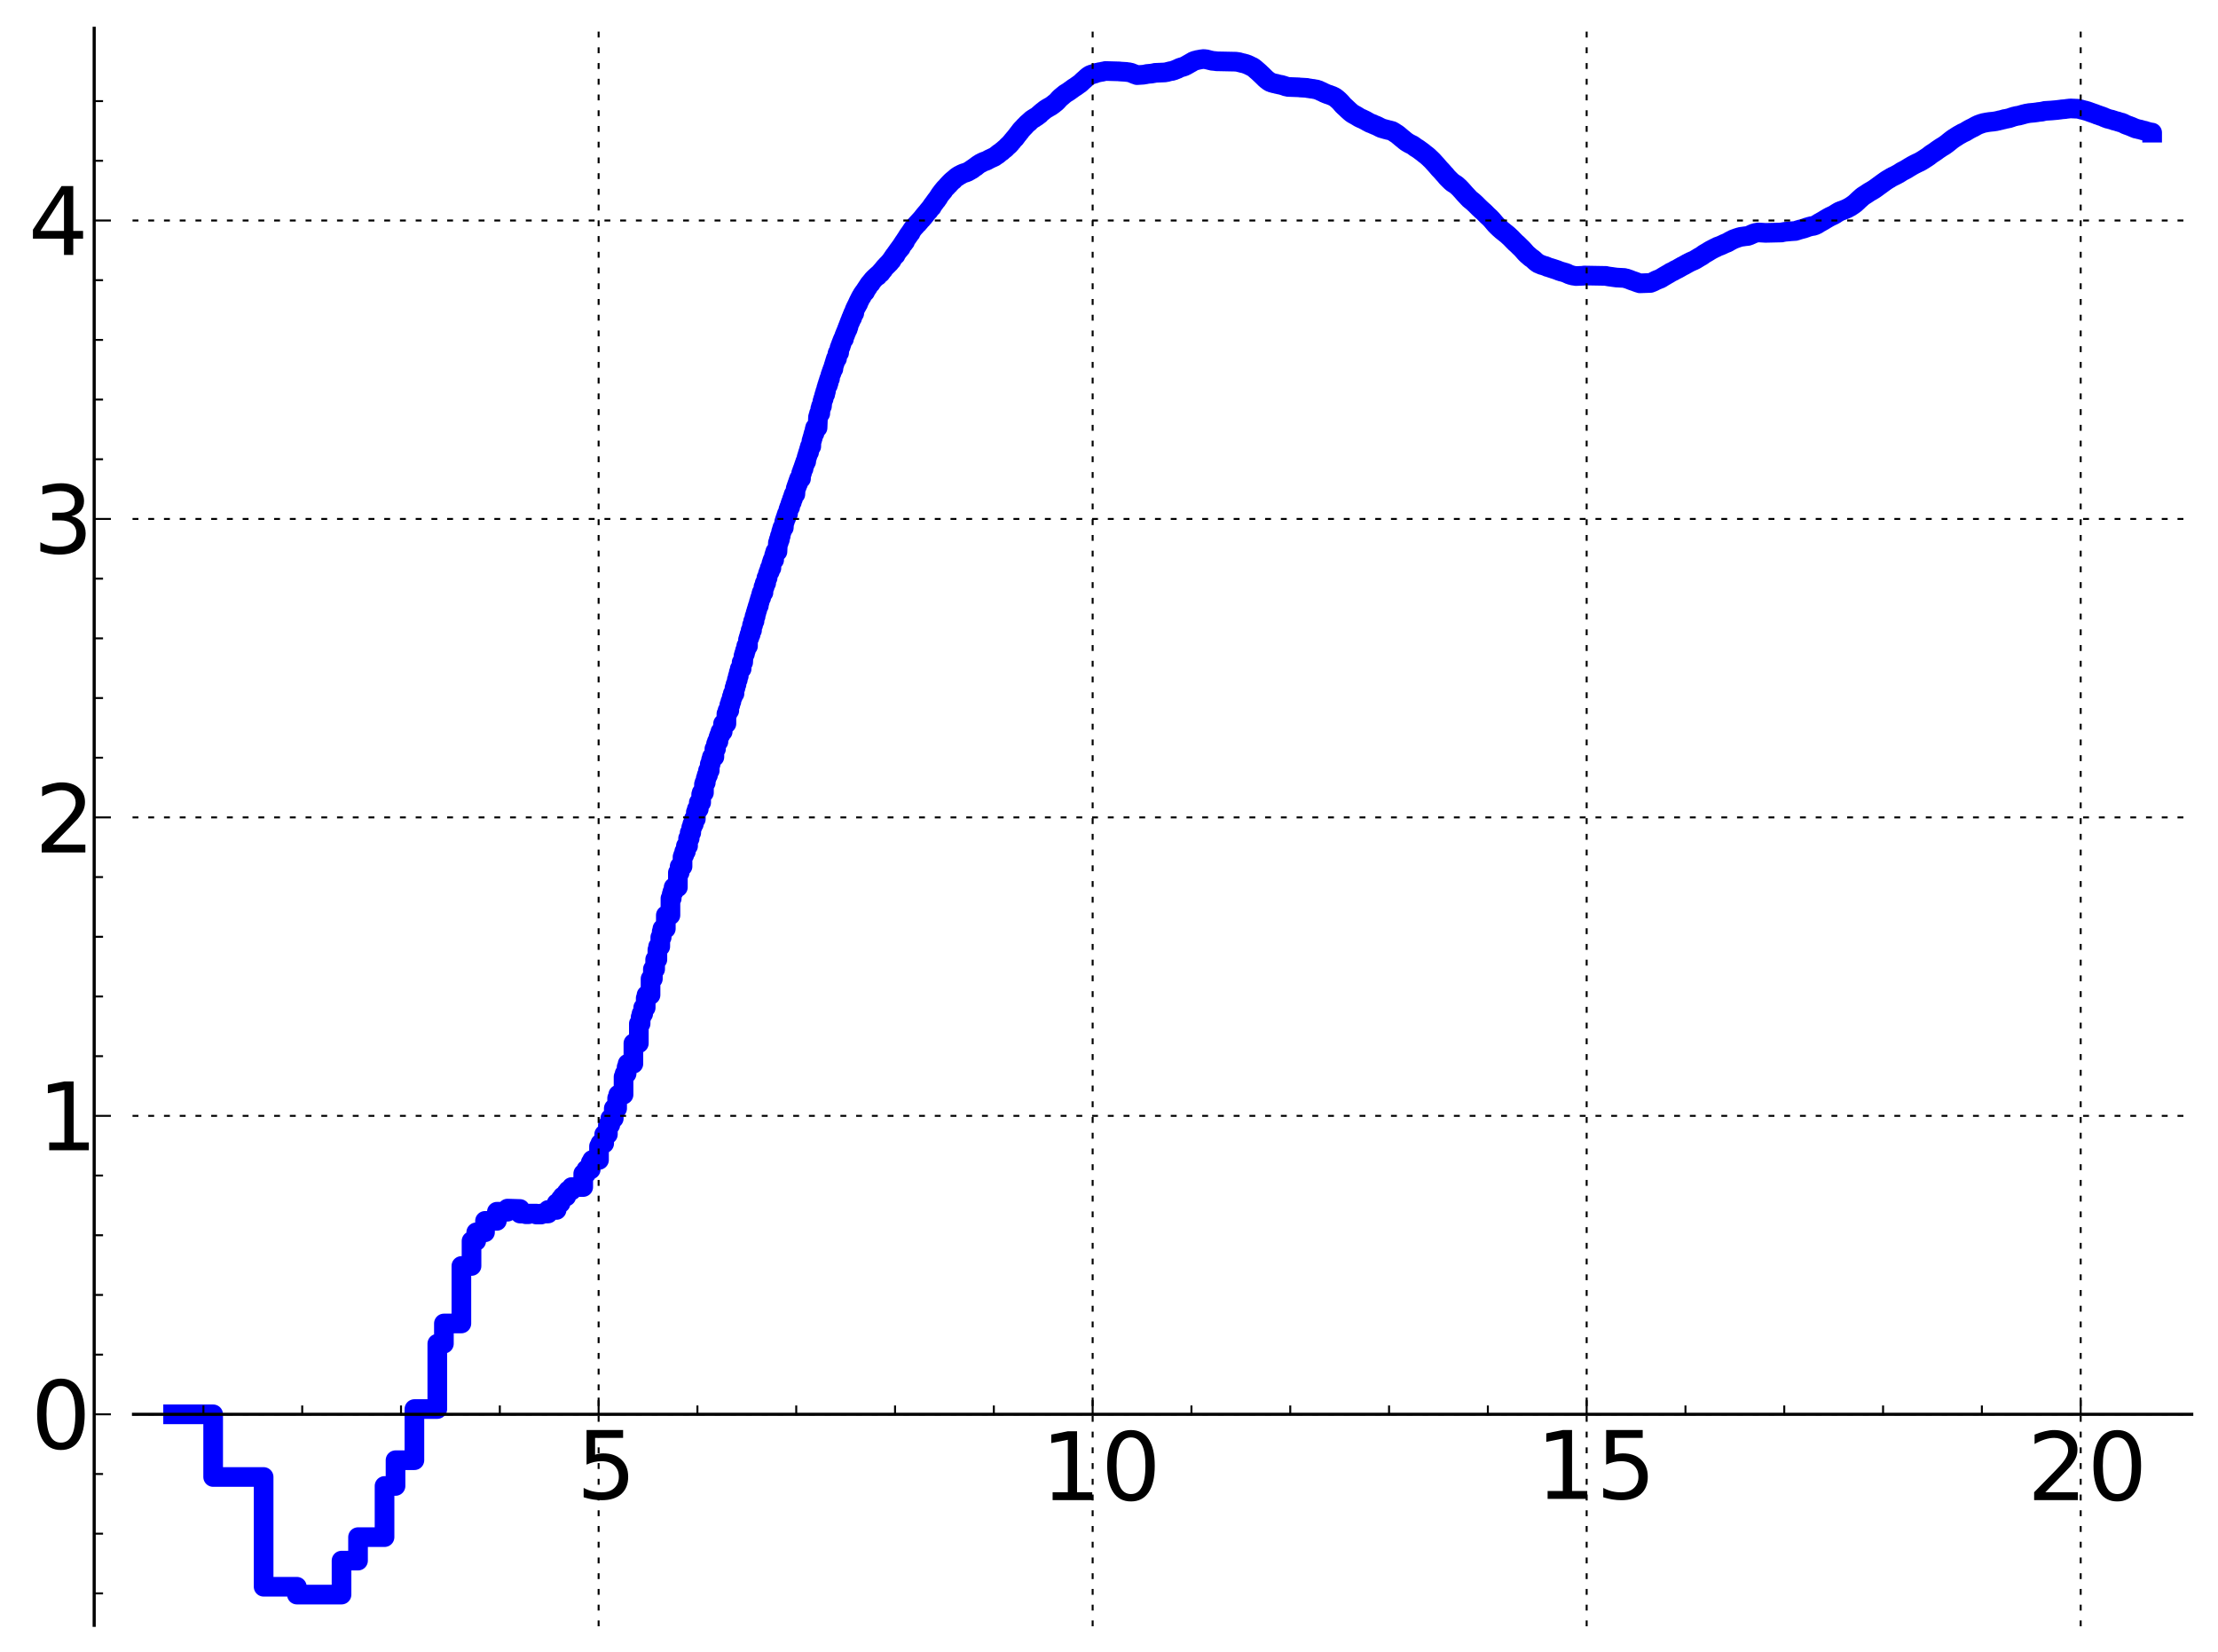 <?xml version="1.0" encoding="utf-8" standalone="no"?>
<!DOCTYPE svg PUBLIC "-//W3C//DTD SVG 1.1//EN"
  "http://www.w3.org/Graphics/SVG/1.1/DTD/svg11.dtd">
<!-- Created with matplotlib (http://matplotlib.sourceforge.net/) -->
<svg height="420pt" version="1.1" viewBox="0 0 564 420" width="564pt" xmlns="http://www.w3.org/2000/svg" xmlns:xlink="http://www.w3.org/1999/xlink">
 <defs>
  <style type="text/css">
*{stroke-linecap:square;stroke-linejoin:round;}
  </style>
 </defs>
 <g id="figure_1">
  <g id="patch_1">
   <path d="
M0 420.48
L564.517 420.48
L564.517 0
L0 0
z
" style="fill:#ffffff;"/>
  </g>
  <g id="axes_1">
   <g id="patch_2">
    <path d="
M33.95 413.28
L557.317 413.28
L557.317 7.2
L33.95 7.2
z
" style="fill:#ffffff;"/>
   </g>
   <g id="line2d_1">
    <path clip-path="url(#pecc2b5f51a)" d="
M44.015 359.628
L54.202 359.628
L54.202 375.566
L67.036 375.566
L67.036 403.476
L75.489 403.476
L75.489 405.471
L86.845 405.471
L86.845 396.83
L91.042 396.83
L91.042 390.861
L97.782 390.861
L97.782 377.847
L100.576 377.847
L100.576 371.298
L105.376 371.298
L105.376 358.29
L111.2 358.29
L111.2 341.673
L112.876 341.673
L112.876 336.529
L117.321 336.529
L117.321 321.907
L119.9 321.907
L119.9 315.563
L121.097 315.563
L121.097 313.35
L123.331 313.35
L123.331 310.439
L126.35 310.439
L126.35 308.114
L129.044 308.114
L129.044 307.321
L132.239 307.42
L132.239 308.584
L133.696 308.584
L133.696 308.753
L134.394 308.753
L134.394 308.587
L136.378 308.587
L136.378 308.828
L137.619 308.828
L137.619 308.567
L139.373 308.567
L139.373 307.66
L141.535 307.66
L141.535 305.953
L142.551 305.953
L142.551 304.888
L143.043 304.888
L143.043 304.238
L144.001 304.238
L144.001 303.284
L144.466 303.284
L144.466 302.697
L145.371 302.697
L145.371 301.838
L148.306 301.838
L148.306 298.43
L149.085 298.43
L149.085 297.374
L150.21 297.374
L150.21 295.602
L150.574 295.602
L150.574 294.949
L152.32 294.949
L152.32 291.482
L152.655 291.482
L152.655 290.756
L153.634 290.756
L153.634 288.438
L154.576 288.438
L154.576 286.047
L155.185 286.047
L155.185 284.395
L156.072 284.395
L156.072 281.839
L156.928 281.839
L156.928 279.24
L157.207 279.24
L157.207 278.344
L158.559 278.344
L158.559 273.817
L158.82 273.817
L158.82 273.018
L159.336 273.018
L159.336 271.351
L159.589 271.351
L159.589 270.485
L161.061 270.485
L161.061 265.286
L162.45 265.286
L162.45 260.296
L162.897 260.296
L162.897 258.646
L163.117 258.646
L163.117 257.796
L163.552 257.796
L163.552 256.22
L164.191 256.22
L164.191 253.818
L164.4 253.818
L164.4 253
L165.422 253
L165.422 248.884
L166.015 248.884
L166.015 246.437
L166.595 246.437
L166.595 243.979
L167.162 243.979
L167.162 241.512
L167.348 241.512
L167.348 240.677
L167.898 240.677
L167.898 238.334
L168.258 238.334
L168.258 236.886
L168.437 236.886
L168.437 236.144
L169.309 236.144
L169.309 232.718
L170.482 232.718
L170.482 228.456
L170.807 228.456
L170.807 227.357
L170.968 227.357
L170.968 226.788
L171.287 226.788
L171.287 225.617
L172.373 225.617
L172.373 221.895
L172.824 221.895
L172.824 220.309
L173.559 220.309
L173.559 217.893
L173.703 217.893
L173.703 217.448
L173.99 217.448
L173.99 216.525
L174.413 216.525
L174.413 215.107
L174.967 215.107
L174.967 213.193
L175.374 213.193
L175.374 211.741
L175.775 211.741
L175.775 210.392
L176.039 210.392
L176.039 209.554
L176.429 209.554
L176.429 208.267
L176.941 208.267
L176.941 206.525
L177.193 206.525
L177.193 205.716
L177.689 205.716
L177.689 204.065
L178.296 204.065
L178.296 201.989
L178.416 201.989
L178.416 201.567
L179.005 201.567
L179.005 199.422
L179.122 199.422
L179.122 199.02
L179.467 199.02
L179.467 197.885
L179.695 197.885
L179.695 197.11
L180.033 197.11
L180.033 195.923
L180.477 195.923
L180.477 194.32
L180.696 194.32
L180.805 193.211
L181.021 193.211
L181.021 192.476
L181.658 192.476
L181.658 190.424
L182.074 190.424
L182.074 189.163
L182.28 189.163
L182.28 188.575
L182.686 188.575
L182.686 187.478
L182.887 187.478
L182.887 186.915
L183.185 186.915
L183.185 186.044
L183.77 186.044
L183.866 184.005
L184.716 184.005
L184.716 181.507
L184.993 181.507
L184.993 180.671
L185.449 180.671
L185.449 179.256
L185.718 179.256
L185.718 178.393
L185.984 178.393
L186.072 177.235
L186.335 177.235
L186.335 176.377
L186.767 176.377
L186.767 174.928
L187.022 174.928
L187.022 174.047
L187.275 174.047
L187.359 172.846
L187.608 172.846
L187.608 171.909
L187.855 171.909
L187.855 170.959
L188.019 170.959
L188.1 170.064
L188.583 170.064
L188.583 168.417
L188.978 168.417
L189.056 166.759
L189.212 166.759
L189.212 166.221
L189.444 166.221
L189.444 165.398
L189.673 165.398
L189.75 164.277
L190.202 164.277
L190.202 162.652
L190.35 162.652
L190.35 162.139
L190.572 162.139
L190.572 161.354
L190.865 161.354
L190.865 160.292
L191.226 160.292
L191.226 158.954
L191.511 158.954
L191.511 157.94
L191.863 157.94
L191.863 156.74
L192.141 156.74
L192.141 155.832
L192.347 155.832
L192.347 155.14
L192.552 155.14
L192.552 154.481
L192.688 154.481
L192.688 154.032
L192.957 154.032
L192.957 153.116
L193.157 153.116
L193.157 152.463
L193.289 152.463
L193.289 152.018
L193.552 152.018
L193.552 151.112
L193.682 151.112
L193.682 150.679
L194.133 150.679
L194.133 149.245
L194.45 149.245
L194.45 148.282
L194.826 148.282
L194.888 146.929
L195.196 146.929
L195.257 145.882
L195.379 145.882
L195.439 145.359
L195.741 145.359
L195.741 144.45
L196.156 144.45
L196.156 143.252
L196.274 143.252
L196.332 142.726
L196.449 142.726
L196.449 142.382
L196.853 142.382
L196.853 141.161
L196.968 141.161
L197.025 140.625
L197.138 140.625
L197.138 140.253
L197.699 140.253
L197.809 137.999
L198.029 137.999
L198.029 137.23
L198.301 137.23
L198.301 136.314
L198.516 136.314
L198.623 135.215
L198.783 135.215
L198.783 134.701
L198.941 134.701
L198.941 134.178
L199.308 134.178
L199.412 132.678
L199.566 132.678
L199.566 132.192
L199.72 132.192
L199.72 131.727
L199.924 131.727
L199.924 131.134
L200.075 131.134
L200.075 130.68
L200.376 130.68
L200.475 129.541
L200.624 129.541
L200.673 128.974
L200.918 128.974
L200.967 128.142
L201.112 128.142
L201.112 127.707
L201.353 127.707
L201.401 126.873
L201.639 126.873
L201.686 126.065
L201.827 126.065
L201.827 125.665
L202.247 125.665
L202.339 124.177
L202.385 124.177
L202.477 123.766
L202.614 123.766
L202.614 123.376
L202.75 123.376
L202.75 122.977
L202.931 122.977
L202.931 122.467
L203.065 122.467
L203.065 122.078
L203.199 122.078
L203.199 121.704
L203.684 121.704
L203.728 120.286
L203.945 120.286
L203.945 119.674
L204.117 119.674
L204.117 119.207
L204.331 119.207
L204.331 118.612
L204.458 118.612
L204.458 118.248
L204.585 118.248
L204.585 117.877
L204.753 117.877
L204.753 117.372
L205.002 117.372
L205.085 116.344
L205.209 116.344
L205.209 115.946
L205.332 115.946
L205.372 115.404
L205.495 115.404
L205.495 115.003
L205.737 115.003
L205.737 114.192
L205.937 114.192
L205.937 113.51
L206.294 113.51
L206.333 112.137
L206.412 112.137
L206.412 111.855
L206.529 111.855
L206.568 111.311
L206.685 111.311
L206.762 110.628
L206.801 110.628
L206.878 110.202
L207.107 110.202
L207.145 109.193
L207.259 109.193
L207.259 108.765
L207.895 108.765
L208.005 106.049
L208.115 106.049
L208.115 105.655
L208.261 105.655
L208.261 105.123
L208.587 105.123
L208.587 103.919
L208.766 103.919
L208.766 103.276
L209.014 103.276
L209.12 102.048
L209.19 102.048
L209.295 101.438
L209.434 101.438
L209.538 100.617
L209.642 100.617
L209.642 100.264
L209.847 100.264
L209.847 99.549
L210.018 99.549
L210.119 98.635
L210.22 98.525
L210.321 97.97
L210.521 97.97
L210.521 97.335
L210.72 97.335
L210.72 96.725
L210.852 96.725
L210.852 96.313
L211.048 96.313
L211.146 95.384
L211.21 95.384
L211.307 94.904
L211.436 94.904
L211.5 94.362
L211.627 94.362
L211.691 93.817
L211.912 93.817
L211.975 92.973
L212.069 92.973
L212.163 92.383
L212.256 92.383
L212.287 91.977
L212.38 91.977
L212.38 91.672
L212.534 91.672
L212.534 91.181
L212.839 91.181
L212.93 89.964
L212.99 89.964
L213.02 89.702
L213.379 89.702
L213.468 88.481
L213.615 88.481
L213.615 88.091
L213.791 88.091
L213.82 87.535
L213.966 87.535
L213.966 87.144
L214.081 87.144
L214.168 86.625
L214.254 86.625
L214.34 86.211
L214.595 86.211
L214.68 85.382
L214.736 85.382
L214.765 85.169
L214.933 85.169
L214.933 84.743
L215.072 84.743
L215.072 84.403
L215.238 84.403
L215.348 83.704
L215.566 83.704
L215.566 83.131
L215.756 83.131
L215.837 82.44
L215.891 82.44
L215.998 82.021
L216.131 82.021
L216.131 81.669
L216.29 81.669
L216.369 81.066
L216.448 81.066
L216.448 80.865
L216.684 80.865
L216.71 80.225
L216.917 80.225
L216.942 79.659
L217.224 79.659
L217.3 78.801
L217.402 78.801
L217.478 78.406
L217.553 78.3
L217.603 78.143
L217.703 78.143
L217.778 77.793
L217.903 77.793
L217.927 77.49
L218.051 77.49
L218.051 77.226
L218.223 77.226
L218.223 76.848
L218.345 76.848
L218.418 76.44
L218.563 76.44
L218.66 75.961
L218.779 75.961
L218.779 75.727
L218.923 75.727
L218.947 75.414
L219.136 75.414
L219.23 74.933
L219.301 74.855
L219.301 74.818
L219.418 74.818
L219.511 74.505
L219.719 74.505
L219.719 74.219
L219.994 74.219
L220.04 73.759
L220.199 73.653
L220.199 73.52
L220.379 73.52
L220.447 73.143
L220.536 73.143
L220.536 73.013
L220.714 73.013
L220.78 72.638
L220.869 72.638
L220.935 72.402
L221.044 72.308
L221.044 72.248
L221.175 72.248
L221.197 72.053
L221.435 72.053
L221.521 71.672
L221.628 71.587
L221.692 71.456
L221.841 71.456
L221.947 71.141
L222.073 71.045
L222.136 70.938
L222.261 70.938
L222.324 70.745
L222.531 70.68
L222.634 70.449
L222.838 70.338
L222.94 70.171
L223.202 70.171
L223.202 69.939
L223.382 69.939
L223.482 69.705
L223.6 69.632
L223.679 69.509
L223.954 69.441
L223.954 69.206
L224.07 69.206
L224.09 69.052
L224.244 69.052
L224.321 68.785
L224.474 68.742
L224.474 68.606
L224.607 68.606
L224.702 68.32
L224.834 68.246
L224.891 68.089
L224.984 68.021
L225.04 67.918
L225.171 67.864
L225.226 67.733
L225.374 67.673
L225.484 67.442
L225.594 67.364
L225.594 67.327
L225.721 67.327
L225.812 67.116
L225.92 67.116
L226.028 66.876
L226.189 66.856
L226.189 66.699
L226.314 66.699
L226.402 66.447
L226.526 66.355
L226.561 66.233
L226.718 66.233
L226.788 65.923
L226.875 65.923
L226.979 65.637
L227.134 65.534
L227.236 65.257
L227.356 65.257
L227.441 64.964
L227.744 64.865
L227.845 64.413
L227.944 64.327
L227.944 64.283
L228.061 64.283
L228.16 63.983
L228.258 63.983
L228.308 63.769
L228.406 63.769
L228.487 63.516
L228.649 63.516
L228.746 63.17
L228.874 63.17
L228.874 62.991
L229.082 62.991
L229.129 62.648
L229.224 62.648
L229.303 62.385
L229.398 62.385
L229.507 62.078
L229.601 62.029
L229.601 61.928
L229.771 61.928
L229.833 61.571
L229.925 61.571
L229.925 61.438
L230.14 61.438
L230.246 60.96
L230.367 60.85
L230.472 60.619
L230.592 60.571
L230.697 60.259
L230.816 60.259
L230.831 60.039
L230.949 60.039
L230.993 59.792
L231.14 59.792
L231.14 59.583
L231.257 59.583
L231.358 59.287
L231.561 59.227
L231.618 58.911
L231.704 58.911
L231.747 58.71
L231.833 58.6
L231.918 58.445
L232.031 58.382
L232.13 58.134
L232.214 58.038
L232.284 57.932
L232.382 57.932
L232.452 57.733
L232.59 57.625
L232.632 57.537
L232.742 57.537
L232.838 57.309
L232.96 57.28
L233.028 57.092
L233.15 57.029
L233.245 56.856
L233.432 56.813
L233.486 56.595
L233.645 56.525
L233.711 56.351
L233.83 56.351
L233.909 56.129
L234.027 56.022
L234.105 55.913
L234.222 55.816
L234.273 55.728
L234.389 55.728
L234.492 55.483
L234.62 55.42
L234.645 55.283
L234.772 55.283
L234.772 55.115
L234.911 55.115
L234.999 54.831
L235.099 54.754
L235.149 54.649
L235.286 54.649
L235.336 54.43
L235.435 54.43
L235.545 54.183
L235.668 54.126
L235.778 53.913
L235.923 53.834
L235.96 53.683
L236.068 53.683
L236.068 53.542
L236.212 53.542
L236.32 53.238
L236.45 53.157
L236.557 52.958
L236.639 52.862
L236.733 52.717
L236.955 52.649
L237.024 52.284
L237.128 52.202
L237.22 52.018
L237.323 52.018
L237.426 51.748
L237.608 51.639
L237.698 51.371
L237.833 51.323
L237.9 51.09
L238.012 50.985
L238.068 50.865
L238.201 50.865
L238.311 50.555
L238.399 50.555
L238.508 50.279
L238.606 50.279
L238.704 49.978
L238.801 49.876
L238.887 49.685
L238.984 49.636
L239.048 49.446
L239.144 49.446
L239.208 49.224
L239.303 49.224
L239.345 49.043
L239.472 49.043
L239.566 48.746
L239.723 48.638
L239.723 48.545
L239.878 48.545
L239.961 48.255
L240.094 48.182
L240.176 47.994
L240.299 47.889
L240.37 47.788
L240.521 47.715
L240.632 47.534
L240.782 47.451
L240.881 47.23
L240.99 47.129
L241.089 47.002
L241.315 46.906
L241.412 46.652
L241.557 46.544
L241.615 46.449
L241.731 46.341
L241.75 46.313
L241.865 46.313
L241.96 46.105
L242.093 46.011
L242.159 45.928
L242.432 45.817
L242.516 45.633
L242.664 45.56
L242.747 45.445
L242.876 45.356
L242.986 45.23
L243.122 45.132
L243.122 45.117
L243.267 45.021
L243.348 44.94
L243.537 44.908
L243.644 44.743
L243.83 44.642
L243.927 44.571
L244.224 44.486
L244.32 44.372
L244.535 44.264
L244.613 44.221
L244.911 44.119
L244.97 44.073
L245.322 43.964
L245.388 43.934
L245.792 43.827
L245.881 43.776
L246.108 43.678
L246.181 43.618
L246.397 43.507
L246.485 43.46
L246.683 43.352
L246.777 43.266
L246.98 43.186
L247.074 43.06
L247.259 43.017
L247.359 42.868
L247.558 42.784
L247.634 42.678
L247.838 42.568
L247.943 42.458
L248.167 42.37
L248.242 42.245
L248.397 42.176
L248.463 42.07
L248.675 41.962
L248.74 41.878
L248.921 41.774
L249.029 41.685
L249.244 41.579
L249.322 41.508
L249.576 41.42
L249.668 41.334
L249.898 41.232
L249.932 41.205
L250.208 41.094
L250.269 41.064
L250.636 40.953
L250.737 40.911
L250.977 40.801
L251.077 40.745
L251.268 40.639
L251.373 40.563
L251.607 40.467
L251.626 40.439
L251.891 40.333
L251.993 40.26
L252.234 40.167
L252.279 40.128
L252.517 40.044
L252.611 39.97
L252.852 39.885
L252.951 39.798
L253.128 39.694
L253.238 39.604
L253.408 39.495
L253.51 39.391
L253.678 39.328
L253.761 39.185
L253.921 39.135
L254.027 38.979
L254.203 38.892
L254.297 38.803
L254.471 38.697
L254.557 38.608
L254.73 38.513
L254.81 38.401
L254.963 38.302
L255.054 38.2
L255.189 38.106
L255.273 38.016
L255.435 37.919
L255.541 37.79
L255.706 37.69
L255.8 37.566
L255.931 37.461
L256.018 37.355
L256.127 37.252
L256.229 37.134
L256.369 37.053
L256.455 36.921
L256.609 36.837
L256.705 36.688
L256.815 36.59
L256.847 36.538
L256.978 36.434
L257.088 36.266
L257.182 36.155
L257.29 36.015
L257.409 35.923
L257.501 35.748
L257.624 35.638
L257.716 35.496
L257.822 35.389
L257.933 35.247
L258.094 35.142
L258.199 34.935
L258.333 34.835
L258.442 34.628
L258.555 34.523
L258.663 34.344
L258.746 34.27
L258.849 34.096
L258.965 34.015
L259.066 33.819
L259.172 33.726
L259.258 33.571
L259.368 33.513
L259.468 33.291
L259.557 33.204
L259.624 33.099
L259.722 33.033
L259.825 32.872
L259.933 32.782
L260.021 32.668
L260.127 32.594
L260.187 32.489
L260.297 32.392
L260.403 32.261
L260.503 32.199
L260.607 32.038
L260.734 31.951
L260.842 31.805
L260.963 31.701
L261.07 31.572
L261.189 31.461
L261.291 31.367
L261.44 31.271
L261.519 31.157
L261.685 31.065
L261.776 30.937
L261.905 30.83
L262.012 30.729
L262.136 30.622
L262.243 30.508
L262.378 30.401
L262.483 30.317
L262.659 30.236
L262.734 30.156
L262.991 30.047
L263.102 29.926
L263.298 29.818
L263.408 29.756
L263.589 29.648
L263.69 29.571
L263.83 29.474
L263.925 29.385
L264.083 29.28
L264.186 29.159
L264.377 29.058
L264.479 28.911
L264.599 28.802
L264.687 28.715
L264.826 28.617
L264.933 28.505
L265.089 28.396
L265.191 28.308
L265.349 28.207
L265.45 28.097
L265.61 27.987
L265.71 27.89
L265.872 27.787
L265.964 27.718
L266.146 27.624
L266.244 27.538
L266.449 27.447
L266.557 27.355
L266.77 27.245
L266.848 27.196
L267.059 27.094
L267.164 27.02
L267.342 26.916
L267.445 26.826
L267.6 26.729
L267.71 26.632
L267.873 26.53
L267.968 26.426
L268.116 26.32
L268.217 26.235
L268.39 26.126
L268.499 26.014
L268.618 25.928
L268.717 25.808
L268.835 25.703
L268.932 25.583
L269.056 25.475
L269.146 25.343
L269.249 25.236
L269.307 25.165
L269.412 25.067
L269.521 24.943
L269.654 24.835
L269.764 24.717
L269.899 24.637
L270.008 24.514
L270.148 24.428
L270.235 24.325
L270.37 24.228
L270.481 24.132
L270.627 24.025
L270.694 23.951
L270.845 23.842
L270.947 23.759
L271.141 23.666
L271.248 23.576
L271.446 23.479
L271.534 23.403
L271.71 23.309
L271.82 23.212
L271.988 23.105
L272.088 23.025
L272.243 22.917
L272.322 22.852
L272.498 22.748
L272.602 22.658
L272.751 22.548
L272.854 22.462
L273.02 22.356
L273.125 22.279
L273.317 22.172
L273.404 22.096
L273.57 22.01
L273.675 21.911
L273.852 21.803
L273.953 21.724
L274.129 21.618
L274.234 21.517
L274.407 21.406
L274.507 21.338
L274.673 21.229
L274.781 21.117
L274.905 21.018
L275.012 20.896
L275.134 20.796
L275.241 20.676
L275.367 20.572
L275.475 20.46
L275.617 20.35
L275.727 20.245
L275.86 20.137
L275.966 20.038
L276.089 19.927
L276.191 19.816
L276.318 19.715
L276.412 19.625
L276.557 19.517
L276.664 19.421
L276.819 19.314
L276.912 19.246
L277.089 19.154
L277.194 19.081
L277.467 19.013
L277.566 18.929
L277.978 18.84
L277.978 18.805
L278.41 18.713
L278.501 18.645
L278.819 18.559
L278.92 18.49
L279.439 18.404
L279.535 18.358
L280.289 18.25
L280.37 18.202
L280.993 18.094
L281.095 18.054
L284.636 18.152
L284.636 18.175
L286.408 18.283
L286.408 18.299
L287.246 18.395
L287.349 18.437
L287.661 18.506
L287.763 18.585
L288.079 18.673
L288.185 18.758
L288.509 18.838
L288.593 18.922
L289.013 19.029
L289.114 19.103
L290.784 18.996
L290.885 18.971
L291.51 18.868
L291.617 18.815
L292.87 18.707
L292.975 18.678
L293.592 18.573
L293.702 18.526
L296.198 18.42
L296.198 18.409
L296.823 18.311
L296.929 18.26
L297.343 18.162
L297.449 18.119
L298.071 18.035
L298.173 17.973
L298.593 17.875
L298.693 17.794
L299.009 17.707
L299.112 17.631
L299.427 17.543
L299.53 17.436
L299.843 17.33
L299.943 17.251
L300.258 17.165
L300.364 17.104
L300.777 17.013
L300.881 16.951
L301.194 16.866
L301.302 16.774
L301.61 16.666
L301.61 16.611
L301.818 16.552
L301.818 16.498
L302.026 16.435
L302.13 16.315
L302.34 16.256
L302.449 16.135
L302.655 16.077
L302.755 15.959
L302.967 15.904
L303.071 15.774
L303.277 15.711
L303.386 15.592
L303.694 15.505
L303.804 15.425
L304.322 15.32
L304.427 15.264
L305.049 15.161
L305.153 15.122
L305.985 15.017
L306.089 15.009
L306.822 15.094
L306.926 15.153
L307.44 15.249
L307.545 15.298
L308.065 15.405
L308.175 15.449
L309.212 15.55
L309.315 15.584
L314.314 15.686
L314.42 15.709
L315.047 15.8
L315.146 15.853
L315.669 15.964
L315.771 16.016
L316.293 16.113
L316.396 16.157
L316.814 16.263
L316.921 16.337
L317.232 16.413
L317.336 16.503
L317.655 16.604
L317.752 16.703
L318.063 16.808
L318.169 16.906
L318.48 17
L318.583 17.125
L318.795 17.199
L318.895 17.354
L319.104 17.438
L319.209 17.615
L319.417 17.706
L319.521 17.892
L319.728 17.979
L319.832 18.155
L320.041 18.249
L320.144 18.438
L320.354 18.532
L320.458 18.736
L320.666 18.834
L320.769 19.029
L320.981 19.125
L321.082 19.326
L321.291 19.428
L321.396 19.638
L321.604 19.743
L321.706 19.941
L321.915 20.041
L322.022 20.222
L322.23 20.306
L322.335 20.463
L322.542 20.534
L322.644 20.689
L322.853 20.757
L322.956 20.873
L323.268 20.964
L323.374 21.035
L323.789 21.122
L323.893 21.183
L324.519 21.291
L324.625 21.355
L325.144 21.446
L325.247 21.495
L325.872 21.597
L325.976 21.657
L326.396 21.745
L326.498 21.813
L326.809 21.886
L326.914 21.967
L327.433 22.065
L327.538 22.103
L330.351 22.208
L330.453 22.239
L332.328 22.348
L332.432 22.396
L333.163 22.497
L333.266 22.527
L334.1 22.626
L334.202 22.664
L334.828 22.766
L334.932 22.837
L335.347 22.936
L335.453 23.03
L335.764 23.131
L335.869 23.23
L336.181 23.316
L336.284 23.411
L336.597 23.519
L336.702 23.628
L337.014 23.714
L337.118 23.805
L337.43 23.895
L337.535 23.968
L337.951 24.062
L338.055 24.141
L338.367 24.22
L338.472 24.298
L338.785 24.378
L338.888 24.476
L339.203 24.577
L339.308 24.693
L339.514 24.752
L339.617 24.898
L339.825 24.983
L339.93 25.153
L340.137 25.241
L340.242 25.424
L340.452 25.519
L340.554 25.716
L340.762 25.826
L340.867 26.044
L340.97 26.044
L341.075 26.279
L341.179 26.279
L341.284 26.527
L341.387 26.527
L341.493 26.759
L341.7 26.865
L341.803 27.058
L342.012 27.153
L342.116 27.345
L342.325 27.441
L342.428 27.636
L342.638 27.737
L342.741 27.937
L342.949 28.025
L343.053 28.216
L343.261 28.316
L343.369 28.497
L343.574 28.581
L343.679 28.749
L343.886 28.825
L343.99 28.958
L344.198 29.019
L344.304 29.14
L344.616 29.247
L344.72 29.365
L344.927 29.422
L345.032 29.55
L345.24 29.613
L345.345 29.744
L345.552 29.809
L345.656 29.923
L345.968 30.029
L346.074 30.125
L346.387 30.215
L346.49 30.303
L346.803 30.41
L346.907 30.512
L347.22 30.616
L347.322 30.732
L347.531 30.79
L347.635 30.911
L347.843 30.97
L347.948 31.082
L348.26 31.189
L348.364 31.296
L348.676 31.382
L348.781 31.451
L349.094 31.537
L349.196 31.636
L349.51 31.74
L349.614 31.817
L349.926 31.893
L350.03 31.986
L350.342 32.086
L350.447 32.188
L350.758 32.297
L350.864 32.404
L351.175 32.508
L351.279 32.589
L351.696 32.699
L351.8 32.748
L352.216 32.836
L352.32 32.89
L352.842 33
L352.945 33.053
L353.466 33.149
L353.571 33.196
L353.988 33.303
L354.092 33.409
L354.299 33.469
L354.404 33.598
L354.611 33.664
L354.716 33.804
L354.924 33.87
L355.029 34.002
L355.236 34.067
L355.341 34.211
L355.549 34.296
L355.654 34.48
L355.861 34.563
L355.966 34.735
L356.173 34.823
L356.278 35.005
L356.486 35.091
L356.59 35.256
L356.798 35.337
L356.904 35.509
L357.111 35.6
L357.215 35.769
L357.423 35.851
L357.527 36.012
L357.736 36.09
L357.84 36.221
L358.048 36.287
L358.152 36.406
L358.361 36.468
L358.464 36.579
L358.777 36.68
L358.881 36.78
L359.193 36.885
L359.298 37.021
L359.506 37.095
L359.61 37.244
L359.818 37.327
L359.922 37.48
L360.13 37.551
L360.234 37.675
L360.443 37.732
L360.547 37.865
L360.757 37.943
L360.86 38.091
L361.067 38.17
L361.172 38.319
L361.381 38.399
L361.485 38.552
L361.693 38.626
L361.797 38.791
L362.005 38.874
L362.109 39.047
L362.318 39.129
L362.421 39.288
L362.63 39.365
L362.734 39.526
L362.942 39.611
L363.046 39.793
L363.254 39.879
L363.358 40.077
L363.567 40.182
L363.671 40.38
L363.879 40.475
L363.983 40.675
L364.192 40.779
L364.296 41
L364.4 41
L364.504 41.233
L364.608 41.233
L364.712 41.462
L364.816 41.462
L364.921 41.691
L365.024 41.691
L365.128 41.917
L365.233 41.917
L365.337 42.155
L365.441 42.155
L365.545 42.4
L365.65 42.4
L365.754 42.645
L365.858 42.645
L365.962 42.886
L366.066 42.886
L366.17 43.107
L366.378 43.214
L366.484 43.434
L366.587 43.434
L366.692 43.666
L366.795 43.666
L366.899 43.9
L367.003 43.9
L367.107 44.141
L367.211 44.141
L367.316 44.362
L367.524 44.471
L367.628 44.727
L367.732 44.727
L367.836 44.984
L367.94 44.984
L368.044 45.209
L368.253 45.315
L368.357 45.528
L368.566 45.632
L368.669 45.835
L368.877 45.935
L368.982 46.136
L369.19 46.227
L369.294 46.406
L369.502 46.485
L369.606 46.621
L369.814 46.686
L369.92 46.815
L370.127 46.881
L370.231 47.028
L370.439 47.11
L370.544 47.293
L370.752 47.391
L370.856 47.582
L371.064 47.678
L371.168 47.887
L371.376 47.996
L371.48 48.225
L371.585 48.225
L371.689 48.451
L371.793 48.451
L371.897 48.684
L372.001 48.684
L372.105 48.924
L372.21 48.924
L372.314 49.164
L372.418 49.164
L372.522 49.397
L372.627 49.397
L372.73 49.617
L372.836 49.617
L372.938 49.839
L373.043 49.839
L373.147 50.061
L373.251 50.061
L373.355 50.287
L373.563 50.398
L373.667 50.609
L373.875 50.702
L373.98 50.872
L374.188 50.952
L374.292 51.118
L374.5 51.202
L374.604 51.382
L374.813 51.477
L374.917 51.673
L375.125 51.768
L375.229 51.961
L375.438 52.065
L375.542 52.281
L375.75 52.386
L375.854 52.592
L376.062 52.695
L376.167 52.901
L376.375 52.996
L376.479 53.186
L376.688 53.288
L376.792 53.481
L376.999 53.573
L377.104 53.748
L377.312 53.841
L377.416 54.037
L377.624 54.139
L377.728 54.355
L377.937 54.459
L378.041 54.671
L378.249 54.771
L378.354 54.967
L378.562 55.061
L378.666 55.254
L378.874 55.35
L378.979 55.561
L379.186 55.672
L379.29 55.897
L379.394 55.897
L379.499 56.137
L379.603 56.137
L379.707 56.383
L379.811 56.383
L379.915 56.636
L380.019 56.636
L380.123 56.875
L380.227 56.875
L380.332 57.115
L380.54 57.223
L380.644 57.43
L380.852 57.529
L380.957 57.741
L381.165 57.842
L381.269 58.033
L381.477 58.124
L381.581 58.312
L381.789 58.41
L381.894 58.592
L382.102 58.672
L382.206 58.836
L382.414 58.914
L382.518 59.085
L382.727 59.175
L382.831 59.341
L383.039 59.416
L383.143 59.577
L383.351 59.667
L383.455 59.858
L383.664 59.949
L383.768 60.145
L383.976 60.241
L384.081 60.433
L384.289 60.536
L384.393 60.756
L384.601 60.862
L384.705 61.073
L384.914 61.184
L385.017 61.396
L385.226 61.502
L385.33 61.706
L385.538 61.8
L385.642 61.98
L385.851 62.069
L385.955 62.274
L386.163 62.379
L386.267 62.584
L386.475 62.684
L386.58 62.888
L386.788 62.99
L386.892 63.192
L387.1 63.299
L387.204 63.525
L387.308 63.525
L387.413 63.756
L387.517 63.756
L387.621 63.999
L387.725 63.999
L387.829 64.232
L387.933 64.232
L388.037 64.455
L388.245 64.561
L388.35 64.757
L388.558 64.841
L388.662 65.019
L388.871 65.11
L388.974 65.299
L389.183 65.393
L389.287 65.547
L389.495 65.612
L389.599 65.755
L389.808 65.836
L389.912 66.007
L390.12 66.101
L390.224 66.303
L390.432 66.4
L390.536 66.576
L390.745 66.657
L390.849 66.815
L391.057 66.889
L391.161 67.016
L391.473 67.107
L391.578 67.197
L391.89 67.282
L391.994 67.372
L392.411 67.474
L392.515 67.527
L392.931 67.619
L393.036 67.697
L393.348 67.784
L393.452 67.88
L393.869 67.985
L393.973 68.038
L394.389 68.144
L394.494 68.21
L394.91 68.307
L395.014 68.38
L395.431 68.478
L395.535 68.549
L395.951 68.652
L396.055 68.735
L396.368 68.823
L396.472 68.902
L396.889 69.002
L396.992 69.07
L397.513 69.179
L397.618 69.232
L398.034 69.336
L398.138 69.405
L398.45 69.484
L398.554 69.589
L398.867 69.694
L398.971 69.778
L399.283 69.858
L399.387 69.922
L399.804 70.012
L399.908 70.062
L400.637 70.168
L400.741 70.196
L402.72 70.113
L402.824 70.057
L408.343 70.155
L408.447 70.197
L409.072 70.303
L409.176 70.32
L410.009 70.426
L410.113 70.45
L410.946 70.559
L411.05 70.576
L413.029 70.682
L413.133 70.728
L413.653 70.828
L413.757 70.902
L414.174 71.007
L414.278 71.076
L414.591 71.159
L414.695 71.246
L415.007 71.329
L415.111 71.402
L415.528 71.501
L415.632 71.573
L415.944 71.652
L416.048 71.733
L416.361 71.813
L416.465 71.885
L416.881 71.989
L416.985 72.045
L419.693 71.947
L419.797 71.868
L420.109 71.791
L420.214 71.715
L420.526 71.608
L420.63 71.498
L420.942 71.392
L421.047 71.291
L421.359 71.203
L421.463 71.116
L421.776 71.031
L421.88 70.952
L422.192 70.868
L422.296 70.758
L422.504 70.699
L422.609 70.565
L422.817 70.501
L422.921 70.374
L423.129 70.312
L423.233 70.189
L423.442 70.13
L423.546 70.007
L423.754 69.947
L423.858 69.825
L424.066 69.763
L424.17 69.651
L424.379 69.591
L424.483 69.463
L424.691 69.392
L424.795 69.267
L425.108 69.162
L425.212 69.069
L425.524 68.962
L425.628 68.849
L425.837 68.785
L425.941 68.67
L426.253 68.567
L426.357 68.465
L426.67 68.358
L426.774 68.246
L426.982 68.186
L427.086 68.062
L427.294 68.005
L427.399 67.89
L427.607 67.826
L427.711 67.708
L428.023 67.603
L428.127 67.504
L428.336 67.447
L428.44 67.322
L428.648 67.262
L428.752 67.15
L428.96 67.093
L429.065 66.972
L429.377 66.863
L429.481 66.758
L429.794 66.649
L429.898 66.551
L430.21 66.457
L430.314 66.369
L430.627 66.281
L430.731 66.187
L431.043 66.077
L431.147 65.957
L431.355 65.896
L431.46 65.77
L431.668 65.705
L431.772 65.579
L431.98 65.515
L432.084 65.389
L432.293 65.328
L432.397 65.218
L432.605 65.158
L432.709 65.029
L432.917 64.953
L433.022 64.797
L433.23 64.72
L433.334 64.58
L433.542 64.515
L433.646 64.398
L433.855 64.334
L433.959 64.212
L434.167 64.155
L434.271 64.033
L434.479 63.966
L434.584 63.832
L434.792 63.773
L434.896 63.649
L435.104 63.588
L435.208 63.476
L435.521 63.365
L435.625 63.258
L435.937 63.149
L436.041 63.05
L436.354 62.958
L436.458 62.852
L436.666 62.796
L436.77 62.693
L437.083 62.614
L437.187 62.545
L437.499 62.466
L437.603 62.383
L437.916 62.283
L438.02 62.185
L438.332 62.08
L438.436 61.991
L438.749 61.902
L438.853 61.821
L439.165 61.738
L439.269 61.637
L439.478 61.581
L439.582 61.46
L439.79 61.395
L439.894 61.274
L440.207 61.163
L440.311 61.063
L440.623 60.954
L440.727 60.854
L441.04 60.766
L441.144 60.693
L441.456 60.618
L441.56 60.541
L441.977 60.432
L442.081 60.368
L442.497 60.275
L442.602 60.23
L443.435 60.121
L443.539 60.096
L444.476 59.995
L444.58 59.931
L444.892 59.853
L444.997 59.766
L445.309 59.67
L445.413 59.568
L445.726 59.479
L445.83 59.391
L446.246 59.282
L446.35 59.229
L446.975 59.125
L447.079 59.098
L448.745 59.198
L448.849 59.213
L453.015 59.118
L453.119 59.075
L453.744 58.968
L453.848 58.942
L455.097 58.836
L455.201 58.82
L456.555 58.73
L456.659 58.675
L457.076 58.577
L457.18 58.501
L457.596 58.408
L457.7 58.349
L458.221 58.249
L458.325 58.202
L458.742 58.103
L458.846 58.031
L459.262 57.925
L459.367 57.841
L459.783 57.739
L459.887 57.682
L460.304 57.584
L460.408 57.541
L461.137 57.43
L461.241 57.372
L461.553 57.295
L461.657 57.21
L461.97 57.106
L462.074 56.988
L462.282 56.925
L462.386 56.786
L462.595 56.717
L462.699 56.596
L463.011 56.488
L463.115 56.368
L463.324 56.306
L463.428 56.193
L463.636 56.135
L463.74 56.008
L463.948 55.944
L464.052 55.815
L464.261 55.751
L464.365 55.629
L464.573 55.57
L464.677 55.448
L464.886 55.387
L464.99 55.269
L465.198 55.212
L465.302 55.1
L465.614 55
L465.719 54.904
L466.031 54.811
L466.135 54.705
L466.343 54.649
L466.447 54.534
L466.656 54.474
L466.76 54.334
L466.968 54.267
L467.072 54.14
L467.28 54.075
L467.385 53.954
L467.593 53.895
L467.697 53.781
L468.009 53.691
L468.114 53.606
L468.53 53.499
L468.634 53.422
L468.947 53.342
L469.051 53.257
L469.363 53.174
L469.467 53.08
L469.78 52.985
L469.884 52.877
L470.092 52.816
L470.196 52.702
L470.509 52.593
L470.613 52.457
L470.821 52.388
L470.925 52.252
L471.133 52.18
L471.237 52.034
L471.446 51.962
L471.55 51.81
L471.758 51.724
L471.862 51.535
L472.07 51.439
L472.175 51.248
L472.383 51.149
L472.487 50.946
L472.695 50.846
L472.799 50.657
L473.008 50.565
L473.112 50.378
L473.32 50.285
L473.424 50.1
L473.632 50.012
L473.737 49.853
L473.945 49.78
L474.049 49.65
L474.257 49.585
L474.361 49.454
L474.57 49.384
L474.674 49.248
L474.882 49.179
L474.986 49.038
L475.194 48.966
L475.299 48.835
L475.507 48.773
L475.611 48.657
L475.819 48.601
L475.923 48.477
L476.132 48.414
L476.236 48.287
L476.444 48.225
L476.548 48.093
L476.756 48.021
L476.861 47.874
L477.069 47.8
L477.173 47.648
L477.381 47.572
L477.485 47.421
L477.694 47.34
L477.798 47.189
L478.006 47.114
L478.11 46.969
L478.318 46.888
L478.422 46.73
L478.631 46.657
L478.735 46.508
L478.943 46.432
L479.047 46.283
L479.256 46.207
L479.36 46.059
L479.568 45.983
L479.672 45.846
L479.88 45.779
L479.984 45.645
L480.193 45.587
L480.297 45.469
L480.505 45.41
L480.609 45.28
L480.817 45.212
L480.922 45.088
L481.234 44.98
L481.338 44.868
L481.651 44.774
L481.755 44.679
L482.067 44.57
L482.171 44.459
L482.379 44.403
L482.484 44.287
L482.796 44.179
L482.9 44.053
L483.108 43.986
L483.212 43.855
L483.421 43.785
L483.525 43.648
L483.733 43.587
L483.837 43.477
L484.15 43.374
L484.254 43.271
L484.462 43.211
L484.566 43.095
L484.774 43.039
L484.879 42.91
L485.087 42.849
L485.191 42.718
L485.399 42.65
L485.503 42.523
L485.712 42.465
L485.816 42.341
L486.024 42.277
L486.128 42.158
L486.336 42.097
L486.441 41.978
L486.753 41.868
L486.857 41.76
L487.169 41.659
L487.274 41.554
L487.586 41.452
L487.69 41.357
L488.002 41.261
L488.107 41.161
L488.315 41.105
L488.419 40.984
L488.627 40.92
L488.731 40.8
L488.94 40.736
L489.044 40.606
L489.252 40.542
L489.356 40.404
L489.564 40.332
L489.669 40.202
L489.877 40.138
L489.981 39.998
L490.189 39.928
L490.293 39.788
L490.502 39.711
L490.606 39.546
L490.814 39.463
L490.918 39.304
L491.126 39.224
L491.231 39.081
L491.439 39.015
L491.543 38.887
L491.751 38.82
L491.855 38.676
L492.064 38.605
L492.168 38.465
L492.376 38.391
L492.48 38.228
L492.688 38.153
L492.792 38.007
L493.001 37.936
L493.105 37.798
L493.313 37.731
L493.417 37.587
L493.626 37.519
L493.73 37.391
L493.938 37.329
L494.042 37.2
L494.25 37.144
L494.354 37.01
L494.563 36.937
L494.667 36.789
L494.875 36.714
L494.979 36.561
L495.187 36.481
L495.292 36.317
L495.5 36.232
L495.604 36.059
L495.812 35.975
L495.916 35.81
L496.125 35.73
L496.229 35.563
L496.437 35.483
L496.541 35.336
L496.749 35.264
L496.854 35.121
L497.062 35.06
L497.166 34.932
L497.374 34.862
L497.478 34.725
L497.687 34.662
L497.791 34.524
L497.999 34.457
L498.103 34.338
L498.311 34.278
L498.416 34.166
L498.624 34.107
L498.728 33.987
L498.936 33.926
L499.04 33.815
L499.353 33.721
L499.457 33.633
L499.769 33.53
L499.873 33.408
L500.082 33.343
L500.186 33.219
L500.394 33.153
L500.498 33.031
L500.706 32.971
L500.811 32.86
L501.019 32.801
L501.123 32.692
L501.435 32.587
L501.539 32.494
L501.852 32.391
L501.956 32.273
L502.164 32.214
L502.268 32.094
L502.477 32.036
L502.581 31.925
L502.893 31.817
L502.997 31.731
L503.31 31.648
L503.414 31.573
L503.726 31.496
L503.83 31.425
L504.247 31.331
L504.351 31.278
L504.976 31.167
L505.08 31.137
L505.809 31.029
L505.913 31.011
L506.954 30.91
L507.058 30.887
L507.683 30.795
L507.787 30.753
L508.308 30.654
L508.412 30.604
L508.933 30.509
L509.037 30.46
L509.557 30.349
L509.662 30.287
L510.286 30.187
L510.391 30.154
L510.911 30.056
L511.015 29.995
L511.432 29.888
L511.536 29.816
L511.952 29.709
L512.057 29.65
L512.577 29.547
L512.681 29.496
L513.41 29.39
L513.514 29.343
L513.931 29.254
L514.035 29.196
L514.452 29.108
L514.556 29.047
L515.076 28.948
L515.181 28.897
L515.805 28.793
L515.909 28.761
L517.159 28.652
L517.263 28.639
L518.096 28.53
L518.2 28.495
L519.242 28.389
L519.346 28.346
L519.866 28.243
L519.971 28.201
L521.741 28.092
L521.845 28.079
L523.094 27.969
L523.199 27.951
L524.032 27.852
L524.136 27.824
L525.281 27.727
L525.385 27.695
L526.323 27.59
L526.427 27.572
L528.509 27.662
L528.613 27.712
L529.134 27.814
L529.238 27.873
L529.759 27.984
L529.863 28.027
L530.279 28.109
L530.384 28.169
L530.8 28.255
L530.904 28.322
L531.217 28.402
L531.321 28.479
L531.633 28.553
L531.737 28.627
L532.154 28.737
L532.258 28.808
L532.674 28.918
L532.779 28.994
L533.091 29.08
L533.195 29.162
L533.612 29.27
L533.716 29.337
L534.028 29.413
L534.132 29.492
L534.549 29.59
L534.653 29.661
L534.965 29.756
L535.069 29.854
L535.382 29.941
L535.486 30.022
L535.798 30.1
L535.903 30.177
L536.319 30.267
L536.423 30.316
L536.944 30.418
L537.048 30.48
L537.464 30.584
L537.569 30.66
L537.985 30.749
L538.089 30.797
L538.506 30.881
L538.61 30.95
L539.026 31.054
L539.131 31.107
L539.547 31.188
L539.651 31.263
L539.964 31.354
L540.068 31.464
L540.38 31.569
L540.484 31.67
L540.797 31.752
L540.901 31.833
L541.317 31.944
L541.421 32.02
L541.734 32.1
L541.838 32.177
L542.15 32.265
L542.254 32.36
L542.567 32.45
L542.671 32.537
L542.983 32.62
L543.088 32.695
L543.608 32.801
L543.712 32.846
L544.233 32.944
L544.337 32.995
L544.754 33.086
L544.858 33.139
L545.378 33.242
L545.483 33.308
L545.899 33.404
L546.003 33.467
L546.524 33.575
L546.628 33.623
L547.253 33.717
L547.253 33.735
L547.253 33.735" style="fill:none;stroke:#0000ff;stroke-width:5.0;"/>
   </g>
   <g id="matplotlib.axis_1">
    <g id="xtick_1">
     <g id="line2d_2">
      <path d="
M152.22 413.28
L152.22 7.2" style="fill:none;stroke:#000000;stroke-dasharray:1,3;stroke-dashoffset:0.0;stroke-linecap:butt;stroke-width:0.5;"/>
     </g>
     <g id="line2d_3">
      <defs>
       <path d="
M0 0
L0 -4" id="m3fbe6c24f1"/>
      </defs>
      <g>
       <use style="stroke:#000000;stroke-linecap:butt;stroke-width:0.5;" x="152.22" xlink:href="#m3fbe6c24f1" y="359.628"/>
      </g>
     </g>
     <g id="text_1">
      <!-- 5 -->
      <defs>
       <path d="
M10.797 72.906
L49.516 72.906
L49.516 64.594
L19.828 64.594
L19.828 46.734
Q21.969 47.469 24.109 47.828
Q26.266 48.188 28.422 48.188
Q40.625 48.188 47.75 41.5
Q54.891 34.812 54.891 23.391
Q54.891 11.625 47.562 5.094
Q40.234 -1.422 26.906 -1.422
Q22.312 -1.422 17.547 -0.641
Q12.797 0.141 7.719 1.703
L7.719 11.625
Q12.109 9.234 16.797 8.062
Q21.484 6.891 26.703 6.891
Q35.156 6.891 40.078 11.328
Q45.016 15.766 45.016 23.391
Q45.016 31 40.078 35.438
Q35.156 39.891 26.703 39.891
Q22.75 39.891 18.812 39.016
Q14.891 38.141 10.797 36.281
z
" id="BitstreamVeraSans-Roman-35"/>
      </defs>
      <g transform="translate(146.56 381.126)scale(0.24 -0.24)">
       <use xlink:href="#BitstreamVeraSans-Roman-35"/>
      </g>
     </g>
    </g>
    <g id="xtick_2">
     <g id="line2d_4">
      <path d="
M277.841 413.28
L277.841 7.2" style="fill:none;stroke:#000000;stroke-dasharray:1,3;stroke-dashoffset:0.0;stroke-linecap:butt;stroke-width:0.5;"/>
     </g>
     <g id="line2d_5">
      <defs>
       <path d="
M0 0
L0 -4" id="m3fbe6c24f1"/>
      </defs>
      <g>
       <use style="stroke:#000000;stroke-linecap:butt;stroke-width:0.5;" x="277.841" xlink:href="#m3fbe6c24f1" y="359.628"/>
      </g>
     </g>
     <g id="text_2">
      <!-- 10 -->
      <defs>
       <path d="
M31.781 66.406
Q24.172 66.406 20.328 58.906
Q16.5 51.422 16.5 36.375
Q16.5 21.391 20.328 13.891
Q24.172 6.391 31.781 6.391
Q39.453 6.391 43.281 13.891
Q47.125 21.391 47.125 36.375
Q47.125 51.422 43.281 58.906
Q39.453 66.406 31.781 66.406
M31.781 74.219
Q44.047 74.219 50.516 64.516
Q56.984 54.828 56.984 36.375
Q56.984 17.969 50.516 8.266
Q44.047 -1.422 31.781 -1.422
Q19.531 -1.422 13.062 8.266
Q6.594 17.969 6.594 36.375
Q6.594 54.828 13.062 64.516
Q19.531 74.219 31.781 74.219" id="BitstreamVeraSans-Roman-30"/>
       <path d="
M12.406 8.297
L28.516 8.297
L28.516 63.922
L10.984 60.406
L10.984 69.391
L28.422 72.906
L38.281 72.906
L38.281 8.297
L54.391 8.297
L54.391 0
L12.406 0
z
" id="BitstreamVeraSans-Roman-31"/>
      </defs>
      <g transform="translate(264.686 381.441)scale(0.24 -0.24)">
       <use xlink:href="#BitstreamVeraSans-Roman-31"/>
       <use x="63.623" xlink:href="#BitstreamVeraSans-Roman-30"/>
      </g>
     </g>
    </g>
    <g id="xtick_3">
     <g id="line2d_6">
      <path d="
M403.461 413.28
L403.461 7.2" style="fill:none;stroke:#000000;stroke-dasharray:1,3;stroke-dashoffset:0.0;stroke-linecap:butt;stroke-width:0.5;"/>
     </g>
     <g id="line2d_7">
      <defs>
       <path d="
M0 0
L0 -4" id="m3fbe6c24f1"/>
      </defs>
      <g>
       <use style="stroke:#000000;stroke-linecap:butt;stroke-width:0.5;" x="403.461" xlink:href="#m3fbe6c24f1" y="359.628"/>
      </g>
     </g>
     <g id="text_3">
      <!-- 15 -->
      <g transform="translate(390.557 381.126)scale(0.24 -0.24)">
       <use xlink:href="#BitstreamVeraSans-Roman-31"/>
       <use x="63.623" xlink:href="#BitstreamVeraSans-Roman-35"/>
      </g>
     </g>
    </g>
    <g id="xtick_4">
     <g id="line2d_8">
      <path d="
M529.081 413.28
L529.081 7.2" style="fill:none;stroke:#000000;stroke-dasharray:1,3;stroke-dashoffset:0.0;stroke-linecap:butt;stroke-width:0.5;"/>
     </g>
     <g id="line2d_9">
      <defs>
       <path d="
M0 0
L0 -4" id="m3fbe6c24f1"/>
      </defs>
      <g>
       <use style="stroke:#000000;stroke-linecap:butt;stroke-width:0.5;" x="529.081" xlink:href="#m3fbe6c24f1" y="359.628"/>
      </g>
     </g>
     <g id="text_4">
      <!-- 20 -->
      <defs>
       <path d="
M19.188 8.297
L53.609 8.297
L53.609 0
L7.328 0
L7.328 8.297
Q12.938 14.109 22.625 23.891
Q32.328 33.688 34.812 36.531
Q39.547 41.844 41.422 45.531
Q43.312 49.219 43.312 52.781
Q43.312 58.594 39.234 62.25
Q35.156 65.922 28.609 65.922
Q23.969 65.922 18.812 64.312
Q13.672 62.703 7.812 59.422
L7.812 69.391
Q13.766 71.781 18.938 73
Q24.125 74.219 28.422 74.219
Q39.75 74.219 46.484 68.547
Q53.219 62.891 53.219 53.422
Q53.219 48.922 51.531 44.891
Q49.859 40.875 45.406 35.406
Q44.188 33.984 37.641 27.219
Q31.109 20.453 19.188 8.297" id="BitstreamVeraSans-Roman-32"/>
      </defs>
      <g transform="translate(515.488 381.441)scale(0.24 -0.24)">
       <use xlink:href="#BitstreamVeraSans-Roman-32"/>
       <use x="63.623" xlink:href="#BitstreamVeraSans-Roman-30"/>
      </g>
     </g>
    </g>
    <g id="xtick_5">
     <g id="line2d_10">
      <defs>
       <path d="
M0 0
L0 -2" id="mf0ff38ea95"/>
      </defs>
      <g>
       <use style="stroke:#000000;stroke-linecap:butt;stroke-width:0.5;" x="51.724" xlink:href="#mf0ff38ea95" y="359.628"/>
      </g>
     </g>
    </g>
    <g id="xtick_6">
     <g id="line2d_11">
      <defs>
       <path d="
M0 0
L0 -2" id="mf0ff38ea95"/>
      </defs>
      <g>
       <use style="stroke:#000000;stroke-linecap:butt;stroke-width:0.5;" x="76.848" xlink:href="#mf0ff38ea95" y="359.628"/>
      </g>
     </g>
    </g>
    <g id="xtick_7">
     <g id="line2d_12">
      <defs>
       <path d="
M0 0
L0 -2" id="mf0ff38ea95"/>
      </defs>
      <g>
       <use style="stroke:#000000;stroke-linecap:butt;stroke-width:0.5;" x="101.972" xlink:href="#mf0ff38ea95" y="359.628"/>
      </g>
     </g>
    </g>
    <g id="xtick_8">
     <g id="line2d_13">
      <defs>
       <path d="
M0 0
L0 -2" id="mf0ff38ea95"/>
      </defs>
      <g>
       <use style="stroke:#000000;stroke-linecap:butt;stroke-width:0.5;" x="127.096" xlink:href="#mf0ff38ea95" y="359.628"/>
      </g>
     </g>
    </g>
    <g id="xtick_9">
     <g id="line2d_14">
      <defs>
       <path d="
M0 0
L0 -2" id="mf0ff38ea95"/>
      </defs>
      <g>
       <use style="stroke:#000000;stroke-linecap:butt;stroke-width:0.5;" x="177.344" xlink:href="#mf0ff38ea95" y="359.628"/>
      </g>
     </g>
    </g>
    <g id="xtick_10">
     <g id="line2d_15">
      <defs>
       <path d="
M0 0
L0 -2" id="mf0ff38ea95"/>
      </defs>
      <g>
       <use style="stroke:#000000;stroke-linecap:butt;stroke-width:0.5;" x="202.469" xlink:href="#mf0ff38ea95" y="359.628"/>
      </g>
     </g>
    </g>
    <g id="xtick_11">
     <g id="line2d_16">
      <defs>
       <path d="
M0 0
L0 -2" id="mf0ff38ea95"/>
      </defs>
      <g>
       <use style="stroke:#000000;stroke-linecap:butt;stroke-width:0.5;" x="227.593" xlink:href="#mf0ff38ea95" y="359.628"/>
      </g>
     </g>
    </g>
    <g id="xtick_12">
     <g id="line2d_17">
      <defs>
       <path d="
M0 0
L0 -2" id="mf0ff38ea95"/>
      </defs>
      <g>
       <use style="stroke:#000000;stroke-linecap:butt;stroke-width:0.5;" x="252.717" xlink:href="#mf0ff38ea95" y="359.628"/>
      </g>
     </g>
    </g>
    <g id="xtick_13">
     <g id="line2d_18">
      <defs>
       <path d="
M0 0
L0 -2" id="mf0ff38ea95"/>
      </defs>
      <g>
       <use style="stroke:#000000;stroke-linecap:butt;stroke-width:0.5;" x="302.965" xlink:href="#mf0ff38ea95" y="359.628"/>
      </g>
     </g>
    </g>
    <g id="xtick_14">
     <g id="line2d_19">
      <defs>
       <path d="
M0 0
L0 -2" id="mf0ff38ea95"/>
      </defs>
      <g>
       <use style="stroke:#000000;stroke-linecap:butt;stroke-width:0.5;" x="328.089" xlink:href="#mf0ff38ea95" y="359.628"/>
      </g>
     </g>
    </g>
    <g id="xtick_15">
     <g id="line2d_20">
      <defs>
       <path d="
M0 0
L0 -2" id="mf0ff38ea95"/>
      </defs>
      <g>
       <use style="stroke:#000000;stroke-linecap:butt;stroke-width:0.5;" x="353.213" xlink:href="#mf0ff38ea95" y="359.628"/>
      </g>
     </g>
    </g>
    <g id="xtick_16">
     <g id="line2d_21">
      <defs>
       <path d="
M0 0
L0 -2" id="mf0ff38ea95"/>
      </defs>
      <g>
       <use style="stroke:#000000;stroke-linecap:butt;stroke-width:0.5;" x="378.337" xlink:href="#mf0ff38ea95" y="359.628"/>
      </g>
     </g>
    </g>
    <g id="xtick_17">
     <g id="line2d_22">
      <defs>
       <path d="
M0 0
L0 -2" id="mf0ff38ea95"/>
      </defs>
      <g>
       <use style="stroke:#000000;stroke-linecap:butt;stroke-width:0.5;" x="428.585" xlink:href="#mf0ff38ea95" y="359.628"/>
      </g>
     </g>
    </g>
    <g id="xtick_18">
     <g id="line2d_23">
      <defs>
       <path d="
M0 0
L0 -2" id="mf0ff38ea95"/>
      </defs>
      <g>
       <use style="stroke:#000000;stroke-linecap:butt;stroke-width:0.5;" x="453.709" xlink:href="#mf0ff38ea95" y="359.628"/>
      </g>
     </g>
    </g>
    <g id="xtick_19">
     <g id="line2d_24">
      <defs>
       <path d="
M0 0
L0 -2" id="mf0ff38ea95"/>
      </defs>
      <g>
       <use style="stroke:#000000;stroke-linecap:butt;stroke-width:0.5;" x="478.833" xlink:href="#mf0ff38ea95" y="359.628"/>
      </g>
     </g>
    </g>
    <g id="xtick_20">
     <g id="line2d_25">
      <defs>
       <path d="
M0 0
L0 -2" id="mf0ff38ea95"/>
      </defs>
      <g>
       <use style="stroke:#000000;stroke-linecap:butt;stroke-width:0.5;" x="503.957" xlink:href="#mf0ff38ea95" y="359.628"/>
      </g>
     </g>
    </g>
   </g>
   <g id="matplotlib.axis_2">
    <g id="ytick_1">
     <g id="line2d_26">
      <path d="
M33.95 359.628
L557.317 359.628" style="fill:none;stroke:#000000;stroke-dasharray:1,3;stroke-dashoffset:0.0;stroke-linecap:butt;stroke-width:0.5;"/>
     </g>
     <g id="line2d_27">
      <defs>
       <path d="
M0 0
L4 0" id="mc91e532072"/>
      </defs>
      <g>
       <use style="stroke:#000000;stroke-linecap:butt;stroke-width:0.5;" x="23.95" xlink:href="#mc91e532072" y="359.628"/>
      </g>
     </g>
     <g id="text_5">
      <!-- 0 -->
      <g transform="translate(7.856 368.364)scale(0.24 -0.24)">
       <use xlink:href="#BitstreamVeraSans-Roman-30"/>
      </g>
     </g>
    </g>
    <g id="ytick_2">
     <g id="line2d_28">
      <path d="
M33.95 283.738
L557.317 283.738" style="fill:none;stroke:#000000;stroke-dasharray:1,3;stroke-dashoffset:0.0;stroke-linecap:butt;stroke-width:0.5;"/>
     </g>
     <g id="line2d_29">
      <defs>
       <path d="
M0 0
L4 0" id="mc91e532072"/>
      </defs>
      <g>
       <use style="stroke:#000000;stroke-linecap:butt;stroke-width:0.5;" x="23.95" xlink:href="#mc91e532072" y="283.738"/>
      </g>
     </g>
     <g id="text_6">
      <!-- 1 -->
      <g transform="translate(9.533 292.487)scale(0.24 -0.24)">
       <use xlink:href="#BitstreamVeraSans-Roman-31"/>
      </g>
     </g>
    </g>
    <g id="ytick_3">
     <g id="line2d_30">
      <path d="
M33.95 207.848
L557.317 207.848" style="fill:none;stroke:#000000;stroke-dasharray:1,3;stroke-dashoffset:0.0;stroke-linecap:butt;stroke-width:0.5;"/>
     </g>
     <g id="line2d_31">
      <defs>
       <path d="
M0 0
L4 0" id="mc91e532072"/>
      </defs>
      <g>
       <use style="stroke:#000000;stroke-linecap:butt;stroke-width:0.5;" x="23.95" xlink:href="#mc91e532072" y="207.848"/>
      </g>
     </g>
     <g id="text_7">
      <!-- 2 -->
      <g transform="translate(8.842 216.754)scale(0.24 -0.24)">
       <use xlink:href="#BitstreamVeraSans-Roman-32"/>
      </g>
     </g>
    </g>
    <g id="ytick_4">
     <g id="line2d_32">
      <path d="
M33.95 131.958
L557.317 131.958" style="fill:none;stroke:#000000;stroke-dasharray:1,3;stroke-dashoffset:0.0;stroke-linecap:butt;stroke-width:0.5;"/>
     </g>
     <g id="line2d_33">
      <defs>
       <path d="
M0 0
L4 0" id="mc91e532072"/>
      </defs>
      <g>
       <use style="stroke:#000000;stroke-linecap:butt;stroke-width:0.5;" x="23.95" xlink:href="#mc91e532072" y="131.958"/>
      </g>
     </g>
     <g id="text_8">
      <!-- 3 -->
      <defs>
       <path d="
M40.578 39.312
Q47.656 37.797 51.625 33
Q55.609 28.219 55.609 21.188
Q55.609 10.406 48.188 4.484
Q40.766 -1.422 27.094 -1.422
Q22.516 -1.422 17.656 -0.516
Q12.797 0.391 7.625 2.203
L7.625 11.719
Q11.719 9.328 16.594 8.109
Q21.484 6.891 26.812 6.891
Q36.078 6.891 40.938 10.547
Q45.797 14.203 45.797 21.188
Q45.797 27.641 41.281 31.266
Q36.766 34.906 28.719 34.906
L20.219 34.906
L20.219 43.016
L29.109 43.016
Q36.375 43.016 40.234 45.922
Q44.094 48.828 44.094 54.297
Q44.094 59.906 40.109 62.906
Q36.141 65.922 28.719 65.922
Q24.656 65.922 20.016 65.031
Q15.375 64.156 9.812 62.312
L9.812 71.094
Q15.438 72.656 20.344 73.438
Q25.25 74.219 29.594 74.219
Q40.828 74.219 47.359 69.109
Q53.906 64.016 53.906 55.328
Q53.906 49.266 50.438 45.094
Q46.969 40.922 40.578 39.312" id="BitstreamVeraSans-Roman-33"/>
      </defs>
      <g transform="translate(8.434 140.693)scale(0.24 -0.24)">
       <use xlink:href="#BitstreamVeraSans-Roman-33"/>
      </g>
     </g>
    </g>
    <g id="ytick_5">
     <g id="line2d_34">
      <path d="
M33.95 56.068
L557.317 56.068" style="fill:none;stroke:#000000;stroke-dasharray:1,3;stroke-dashoffset:0.0;stroke-linecap:butt;stroke-width:0.5;"/>
     </g>
     <g id="line2d_35">
      <defs>
       <path d="
M0 0
L4 0" id="mc91e532072"/>
      </defs>
      <g>
       <use style="stroke:#000000;stroke-linecap:butt;stroke-width:0.5;" x="23.95" xlink:href="#mc91e532072" y="56.068"/>
      </g>
     </g>
     <g id="text_9">
      <!-- 4 -->
      <defs>
       <path d="
M37.797 64.312
L12.891 25.391
L37.797 25.391
z

M35.203 72.906
L47.609 72.906
L47.609 25.391
L58.016 25.391
L58.016 17.188
L47.609 17.188
L47.609 0
L37.797 0
L37.797 17.188
L4.891 17.188
L4.891 26.703
z
" id="BitstreamVeraSans-Roman-34"/>
      </defs>
      <g transform="translate(7.2 64.816)scale(0.24 -0.24)">
       <use xlink:href="#BitstreamVeraSans-Roman-34"/>
      </g>
     </g>
    </g>
    <g id="ytick_6">
     <g id="line2d_36">
      <defs>
       <path d="
M0 0
L2 0" id="m0789224b6b"/>
      </defs>
      <g>
       <use style="stroke:#000000;stroke-linecap:butt;stroke-width:0.5;" x="23.95" xlink:href="#m0789224b6b" y="405.163"/>
      </g>
     </g>
    </g>
    <g id="ytick_7">
     <g id="line2d_37">
      <defs>
       <path d="
M0 0
L2 0" id="m0789224b6b"/>
      </defs>
      <g>
       <use style="stroke:#000000;stroke-linecap:butt;stroke-width:0.5;" x="23.95" xlink:href="#m0789224b6b" y="389.985"/>
      </g>
     </g>
    </g>
    <g id="ytick_8">
     <g id="line2d_38">
      <defs>
       <path d="
M0 0
L2 0" id="m0789224b6b"/>
      </defs>
      <g>
       <use style="stroke:#000000;stroke-linecap:butt;stroke-width:0.5;" x="23.95" xlink:href="#m0789224b6b" y="374.807"/>
      </g>
     </g>
    </g>
    <g id="ytick_9">
     <g id="line2d_39">
      <defs>
       <path d="
M0 0
L2 0" id="m0789224b6b"/>
      </defs>
      <g>
       <use style="stroke:#000000;stroke-linecap:butt;stroke-width:0.5;" x="23.95" xlink:href="#m0789224b6b" y="344.45"/>
      </g>
     </g>
    </g>
    <g id="ytick_10">
     <g id="line2d_40">
      <defs>
       <path d="
M0 0
L2 0" id="m0789224b6b"/>
      </defs>
      <g>
       <use style="stroke:#000000;stroke-linecap:butt;stroke-width:0.5;" x="23.95" xlink:href="#m0789224b6b" y="329.272"/>
      </g>
     </g>
    </g>
    <g id="ytick_11">
     <g id="line2d_41">
      <defs>
       <path d="
M0 0
L2 0" id="m0789224b6b"/>
      </defs>
      <g>
       <use style="stroke:#000000;stroke-linecap:butt;stroke-width:0.5;" x="23.95" xlink:href="#m0789224b6b" y="314.094"/>
      </g>
     </g>
    </g>
    <g id="ytick_12">
     <g id="line2d_42">
      <defs>
       <path d="
M0 0
L2 0" id="m0789224b6b"/>
      </defs>
      <g>
       <use style="stroke:#000000;stroke-linecap:butt;stroke-width:0.5;" x="23.95" xlink:href="#m0789224b6b" y="298.916"/>
      </g>
     </g>
    </g>
    <g id="ytick_13">
     <g id="line2d_43">
      <defs>
       <path d="
M0 0
L2 0" id="m0789224b6b"/>
      </defs>
      <g>
       <use style="stroke:#000000;stroke-linecap:butt;stroke-width:0.5;" x="23.95" xlink:href="#m0789224b6b" y="268.56"/>
      </g>
     </g>
    </g>
    <g id="ytick_14">
     <g id="line2d_44">
      <defs>
       <path d="
M0 0
L2 0" id="m0789224b6b"/>
      </defs>
      <g>
       <use style="stroke:#000000;stroke-linecap:butt;stroke-width:0.5;" x="23.95" xlink:href="#m0789224b6b" y="253.382"/>
      </g>
     </g>
    </g>
    <g id="ytick_15">
     <g id="line2d_45">
      <defs>
       <path d="
M0 0
L2 0" id="m0789224b6b"/>
      </defs>
      <g>
       <use style="stroke:#000000;stroke-linecap:butt;stroke-width:0.5;" x="23.95" xlink:href="#m0789224b6b" y="238.204"/>
      </g>
     </g>
    </g>
    <g id="ytick_16">
     <g id="line2d_46">
      <defs>
       <path d="
M0 0
L2 0" id="m0789224b6b"/>
      </defs>
      <g>
       <use style="stroke:#000000;stroke-linecap:butt;stroke-width:0.5;" x="23.95" xlink:href="#m0789224b6b" y="223.026"/>
      </g>
     </g>
    </g>
    <g id="ytick_17">
     <g id="line2d_47">
      <defs>
       <path d="
M0 0
L2 0" id="m0789224b6b"/>
      </defs>
      <g>
       <use style="stroke:#000000;stroke-linecap:butt;stroke-width:0.5;" x="23.95" xlink:href="#m0789224b6b" y="192.67"/>
      </g>
     </g>
    </g>
    <g id="ytick_18">
     <g id="line2d_48">
      <defs>
       <path d="
M0 0
L2 0" id="m0789224b6b"/>
      </defs>
      <g>
       <use style="stroke:#000000;stroke-linecap:butt;stroke-width:0.5;" x="23.95" xlink:href="#m0789224b6b" y="177.492"/>
      </g>
     </g>
    </g>
    <g id="ytick_19">
     <g id="line2d_49">
      <defs>
       <path d="
M0 0
L2 0" id="m0789224b6b"/>
      </defs>
      <g>
       <use style="stroke:#000000;stroke-linecap:butt;stroke-width:0.5;" x="23.95" xlink:href="#m0789224b6b" y="162.314"/>
      </g>
     </g>
    </g>
    <g id="ytick_20">
     <g id="line2d_50">
      <defs>
       <path d="
M0 0
L2 0" id="m0789224b6b"/>
      </defs>
      <g>
       <use style="stroke:#000000;stroke-linecap:butt;stroke-width:0.5;" x="23.95" xlink:href="#m0789224b6b" y="147.136"/>
      </g>
     </g>
    </g>
    <g id="ytick_21">
     <g id="line2d_51">
      <defs>
       <path d="
M0 0
L2 0" id="m0789224b6b"/>
      </defs>
      <g>
       <use style="stroke:#000000;stroke-linecap:butt;stroke-width:0.5;" x="23.95" xlink:href="#m0789224b6b" y="116.78"/>
      </g>
     </g>
    </g>
    <g id="ytick_22">
     <g id="line2d_52">
      <defs>
       <path d="
M0 0
L2 0" id="m0789224b6b"/>
      </defs>
      <g>
       <use style="stroke:#000000;stroke-linecap:butt;stroke-width:0.5;" x="23.95" xlink:href="#m0789224b6b" y="101.602"/>
      </g>
     </g>
    </g>
    <g id="ytick_23">
     <g id="line2d_53">
      <defs>
       <path d="
M0 0
L2 0" id="m0789224b6b"/>
      </defs>
      <g>
       <use style="stroke:#000000;stroke-linecap:butt;stroke-width:0.5;" x="23.95" xlink:href="#m0789224b6b" y="86.424"/>
      </g>
     </g>
    </g>
    <g id="ytick_24">
     <g id="line2d_54">
      <defs>
       <path d="
M0 0
L2 0" id="m0789224b6b"/>
      </defs>
      <g>
       <use style="stroke:#000000;stroke-linecap:butt;stroke-width:0.5;" x="23.95" xlink:href="#m0789224b6b" y="71.246"/>
      </g>
     </g>
    </g>
    <g id="ytick_25">
     <g id="line2d_55">
      <defs>
       <path d="
M0 0
L2 0" id="m0789224b6b"/>
      </defs>
      <g>
       <use style="stroke:#000000;stroke-linecap:butt;stroke-width:0.5;" x="23.95" xlink:href="#m0789224b6b" y="40.889"/>
      </g>
     </g>
    </g>
    <g id="ytick_26">
     <g id="line2d_56">
      <defs>
       <path d="
M0 0
L2 0" id="m0789224b6b"/>
      </defs>
      <g>
       <use style="stroke:#000000;stroke-linecap:butt;stroke-width:0.5;" x="23.95" xlink:href="#m0789224b6b" y="25.711"/>
      </g>
     </g>
    </g>
   </g>
   <g id="patch_3">
    <path d="
M33.95 359.628
L557.317 359.628" style="fill:none;stroke:#000000;stroke-width:0.8;"/>
   </g>
   <g id="patch_4">
    <path d="
M23.95 413.28
L23.95 7.2" style="fill:none;stroke:#000000;stroke-width:0.8;"/>
   </g>
  </g>
 </g>
 <defs>
  <clipPath id="pecc2b5f51a">
   <rect height="406.08" width="523.367" x="33.95" y="7.2"/>
  </clipPath>
 </defs>
</svg>
